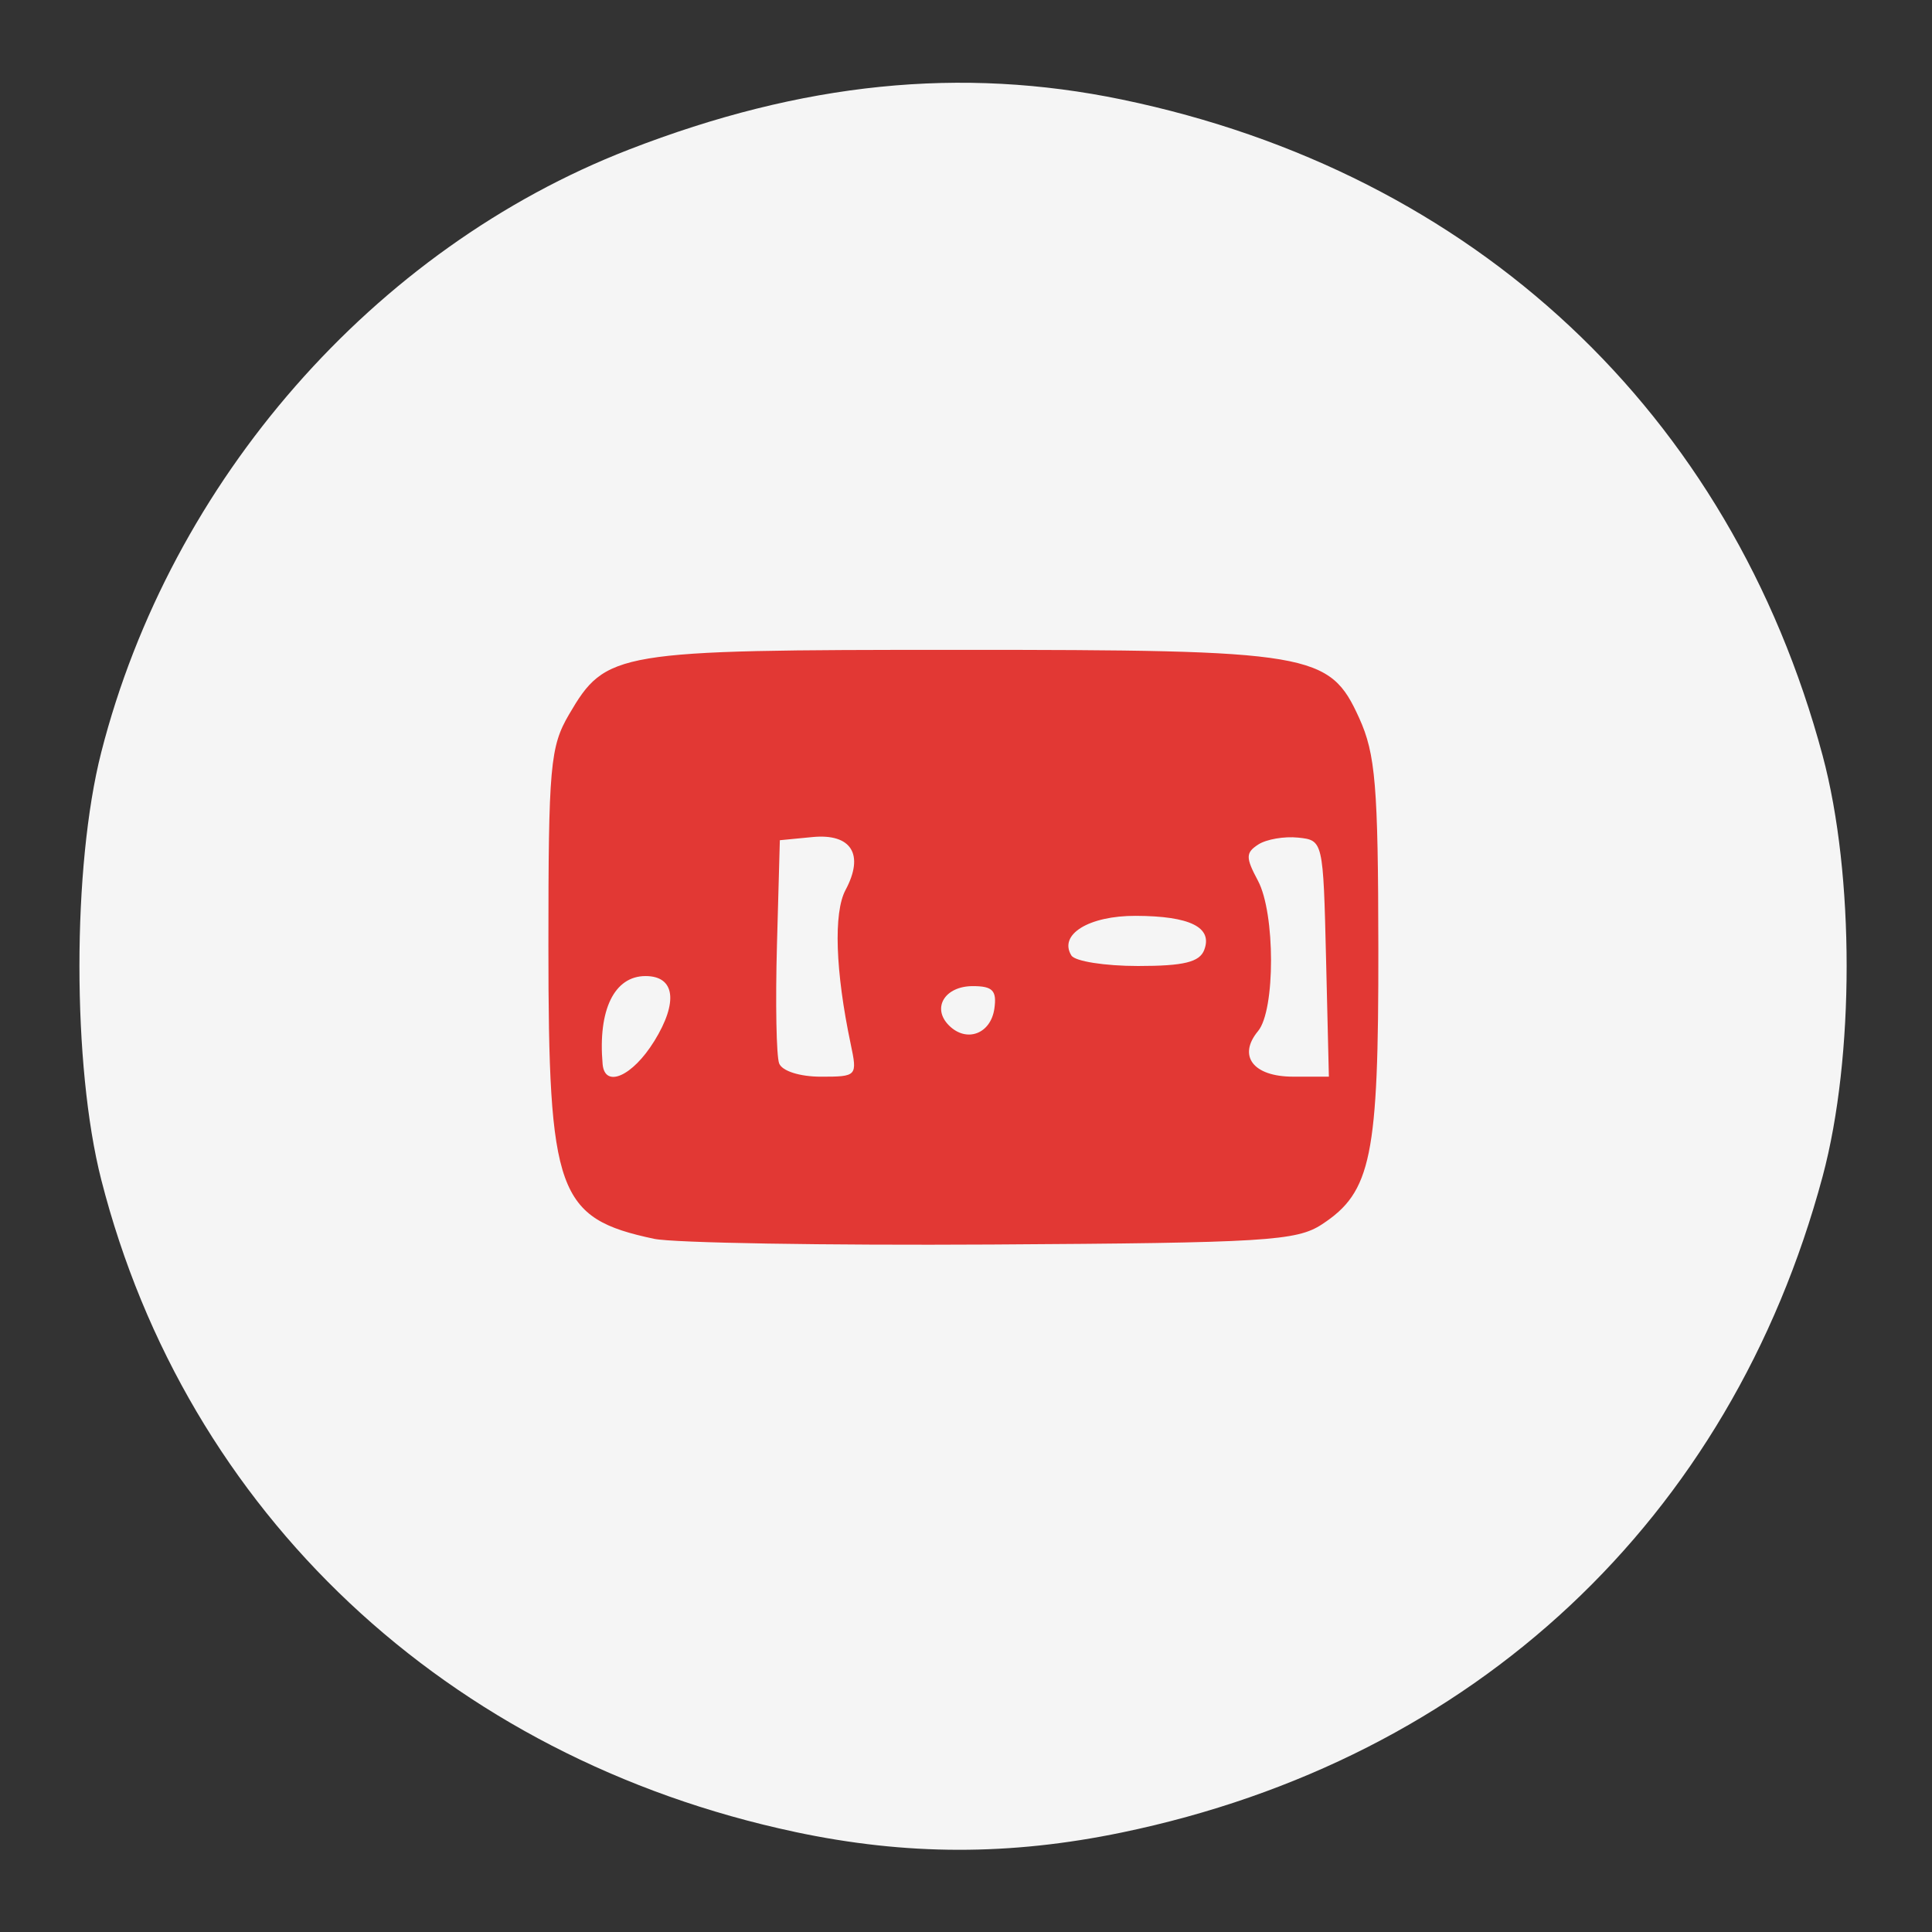 <svg xmlns="http://www.w3.org/2000/svg" xmlns:svg="http://www.w3.org/2000/svg" id="svg3772" width="61.44" height="61.44" version="1.1" viewBox="0 0 61.44 61.44"><rect x="0" y="0" width="61.44" height="61.44" fill="#333333" stroke="none"/><g id="g3780"><path style="fill:#f5f5f5;fill-opacity:1;stroke-width:.32" id="path4347" d="M 25.28,58.257 C 14.223,55.907 5.922,48.103 3.22,37.517 c -0.925,-3.623 -0.925,-9.971 0,-13.594 C 5.425,15.287 11.888,7.904 20,4.757 25.514,2.617 30.566,2.105 35.68,3.166 46.886,5.491 55.038,13.124 57.962,24.03 c 1.018,3.796 1.018,9.585 0,13.381 -2.924,10.905 -11.075,18.538 -22.282,20.864 -3.569,0.74 -6.861,0.735 -10.4,-0.017 z"/><path style="fill:#e23834;fill-opacity:1;stroke-width:.32" id="path4345" d="M 20.8,39.396 C 17.725,38.742 17.44,37.952 17.44,30.08 c 0,-5.714 0.055,-6.334 0.656,-7.36 C 19.271,20.715 19.556,20.667 30.4,20.666 c 11.343,-0.001 11.88,0.09 12.824,2.169 0.519,1.144 0.603,2.146 0.609,7.335 0.008,6.617 -0.221,7.735 -1.792,8.765 -0.809,0.53 -1.791,0.59 -10.507,0.642 C 26.247,39.608 21.416,39.527 20.8,39.396 Z m 0.005,-6.284 c 0.771,-1.247 0.661,-2.072 -0.276,-2.072 -0.994,0 -1.517,1.075 -1.365,2.8 0.069,0.778 0.952,0.386 1.64,-0.728 z m 6.248,0.088 c -0.488,-2.313 -0.55,-4.176 -0.164,-4.897 0.605,-1.13 0.187,-1.802 -1.047,-1.684 L 24.8,26.72 24.708,30.058 c -0.051,1.836 -0.019,3.528 0.07,3.76 0.093,0.242 0.658,0.422 1.328,0.422 1.148,0 1.163,-0.017 0.947,-1.04 z M 42.17,30.48 c -0.09,-3.748 -0.093,-3.76 -0.89,-3.843 -0.44,-0.046 -1.009,0.053 -1.265,0.219 -0.404,0.262 -0.405,0.414 -0.011,1.151 0.553,1.034 0.556,4.118 0.004,4.782 -0.657,0.792 -0.152,1.45 1.112,1.45 h 1.14 z m -10.548,1.597 c 0.082,-0.576 -0.053,-0.717 -0.686,-0.717 -0.891,0 -1.313,0.696 -0.758,1.25 0.558,0.558 1.329,0.272 1.444,-0.534 z m 6.674,-1.869 c 0.275,-0.717 -0.448,-1.077 -2.177,-1.083 -1.492,-0.005 -2.461,0.592 -2.048,1.261 0.114,0.184 1.066,0.334 2.118,0.334 1.457,0 1.958,-0.122 2.108,-0.512 z"/></g></svg>